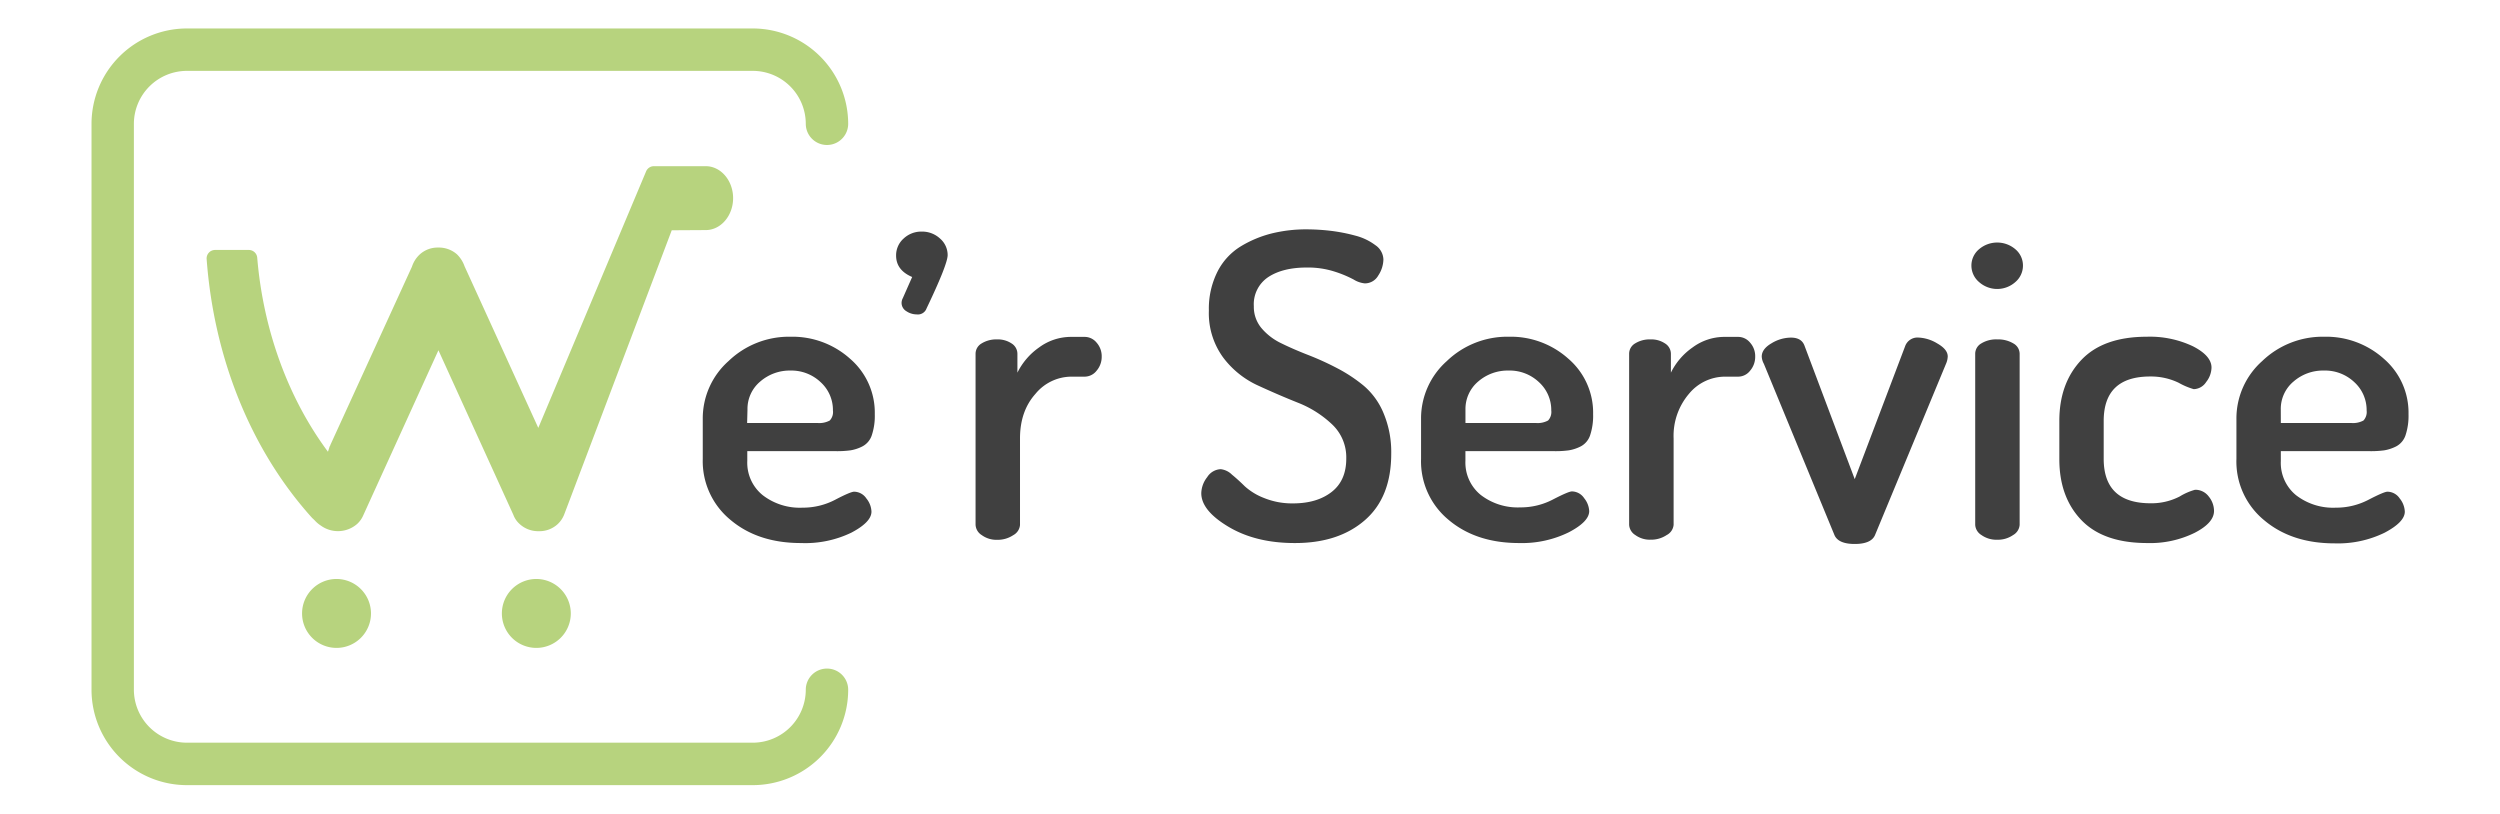 <svg xmlns="http://www.w3.org/2000/svg" viewBox="0 0 626.1 203.76"><defs><style>.a{fill:#b7d37e;}.b{fill:#404040;}</style></defs><path class="a" d="M134.32,145a8.63,8.63,0,1,0,8.63,8.63A8.64,8.64,0,0,0,134.32,145Z"/><path class="a" d="M84.29,145a8.63,8.63,0,1,0,8.62,8.63A8.64,8.64,0,0,0,84.29,145Z"/><path class="a" d="M176.75,57.62c3.78,0,6.85-3.61,6.85-8s-3.07-8-6.85-8H163.81a2.12,2.12,0,0,0-2,1.3l-27,64.24L116.34,66.68a7.74,7.74,0,0,0-1.91-3A6.84,6.84,0,0,0,109.76,62a6.63,6.63,0,0,0-4.71,1.79,7.28,7.28,0,0,0-1.88,3L82.71,111.49c0,.06,0,.13-.08.2s-.19.56-.5,1.44c-9.95-13.38-16.2-30.48-17.71-48.59a2.11,2.11,0,0,0-2.11-1.94l-8.44,0h0a2.12,2.12,0,0,0-2.12,2.28c1.85,25,11.22,48,26.4,64.81a1.65,1.65,0,0,0,.24.22l.4.39a7.77,7.77,0,0,0,1.56,1.33,7.31,7.31,0,0,0,9.09-.41A6.32,6.32,0,0,0,91,129l18.8-41.28,18.76,41.2a5.75,5.75,0,0,0,1.5,2.24,6.82,6.82,0,0,0,4.86,1.87,6.72,6.72,0,0,0,4.78-1.8,6.56,6.56,0,0,0,1.59-2.36l26.94-71.2Z"/><path class="a" d="M207.11,167.44a5.3,5.3,0,0,0-5.31,5.3A13.29,13.29,0,0,1,188.53,186H46.8a13.3,13.3,0,0,1-13.27-13.28V31A13.29,13.29,0,0,1,46.8,17.75H188.53A13.28,13.28,0,0,1,201.8,31a5.31,5.31,0,1,0,10.62,0A23.92,23.92,0,0,0,188.53,7.13H46.8A23.91,23.91,0,0,0,22.92,31V172.74A23.91,23.91,0,0,0,46.8,196.63H188.53a23.91,23.91,0,0,0,23.89-23.89A5.3,5.3,0,0,0,207.11,167.44Z"/><path class="b" d="M176,114.93V104.87a19.2,19.2,0,0,1,6.46-14.45,21.86,21.86,0,0,1,15.56-6.09,21.63,21.63,0,0,1,14.87,5.51,17.8,17.8,0,0,1,6.19,13.9,15.22,15.22,0,0,1-.74,5.24,4.85,4.85,0,0,1-2.33,2.8,10.08,10.08,0,0,1-3,1,24.85,24.85,0,0,1-3.6.21H187.15v2.46A10.44,10.44,0,0,0,191,124a15.19,15.19,0,0,0,10,3.14,17.43,17.43,0,0,0,8.2-2c2.57-1.35,4.15-2,4.71-2a3.75,3.75,0,0,1,3.07,1.7,5.51,5.51,0,0,1,1.27,3.29q0,2.63-5.08,5.29A26.61,26.61,0,0,1,200.6,136q-10.8,0-17.68-5.82A19,19,0,0,1,176,114.93Zm11.11-9h17.58a5.47,5.47,0,0,0,3.12-.62,3.11,3.11,0,0,0,.79-2.51,9.41,9.41,0,0,0-3.07-7.08A10.63,10.63,0,0,0,198,92.8a11.28,11.28,0,0,0-7.62,2.76,8.93,8.93,0,0,0-3.18,7Z"/><path class="b" d="M224.42,64a5.61,5.61,0,0,1,1.86-4.24A6.46,6.46,0,0,1,230.87,58a6.56,6.56,0,0,1,4.55,1.74,5.46,5.46,0,0,1,1.91,4.14q0,2.3-5.29,13.37a2.29,2.29,0,0,1-2.44,1.49,4.66,4.66,0,0,1-2.59-.79,2.43,2.43,0,0,1-1.22-2.1,2.57,2.57,0,0,1,.32-1.2l2.33-5.28Q224.42,67.66,224.42,64Z"/><path class="b" d="M244.32,131.44V88.57A3,3,0,0,1,245.85,86a7,7,0,0,1,3.87-1,6.2,6.2,0,0,1,3.6,1,3.06,3.06,0,0,1,1.48,2.62v4.71A16.7,16.7,0,0,1,260.25,87a13.42,13.42,0,0,1,8-2.63h3.39a3.87,3.87,0,0,1,3,1.45,5.11,5.11,0,0,1,1.27,3.48,5.33,5.33,0,0,1-1.27,3.53,3.81,3.81,0,0,1-3,1.5h-3.39a11.69,11.69,0,0,0-8.94,4.32q-3.87,4.33-3.86,11.2v21.64a3.21,3.21,0,0,1-1.7,2.54,7,7,0,0,1-4,1.16,6.23,6.23,0,0,1-3.87-1.17A3.23,3.23,0,0,1,244.32,131.44Z"/><path class="b" d="M300.85,123.5a6.74,6.74,0,0,1,1.48-4,4.21,4.21,0,0,1,3.39-2,4.76,4.76,0,0,1,2.8,1.36c1.1.9,2.17,1.88,3.23,2.93a15.46,15.46,0,0,0,4.82,2.93,18.62,18.62,0,0,0,7.25,1.35q6,0,9.68-2.87t3.66-8.41a11.33,11.33,0,0,0-3.55-8.51,26.48,26.48,0,0,0-8.57-5.43q-5-2-10.11-4.36a22.64,22.64,0,0,1-8.63-7,18.79,18.79,0,0,1-3.55-11.71A20.61,20.61,0,0,1,304.92,68a15.76,15.76,0,0,1,5.88-6.34,28.16,28.16,0,0,1,7.78-3.22,35.88,35.88,0,0,1,8.63-1,52.45,52.45,0,0,1,6,.36A42.83,42.83,0,0,1,339.38,59a14.2,14.2,0,0,1,5.08,2.41,4.48,4.48,0,0,1,2,3.56,7.49,7.49,0,0,1-1.27,4,3.85,3.85,0,0,1-3.39,2A6.46,6.46,0,0,1,339,70a28.73,28.73,0,0,0-4.82-2,21.89,21.89,0,0,0-6.93-1q-6,0-9.64,2.4a8.16,8.16,0,0,0-3.6,7.29,8.28,8.28,0,0,0,1.91,5.48,14.75,14.75,0,0,0,4.92,3.78q3,1.48,6.72,2.93a70.86,70.86,0,0,1,7.36,3.35,38,38,0,0,1,6.67,4.42,18.07,18.07,0,0,1,4.92,6.86,25.08,25.08,0,0,1,1.91,10.11q0,10.93-6.62,16.67T324.24,136q-9.74,0-16.57-4.07T300.85,123.5Z"/><path class="b" d="M355.89,114.93V104.87a19.2,19.2,0,0,1,6.46-14.45,21.86,21.86,0,0,1,15.56-6.09,21.59,21.59,0,0,1,14.87,5.51,17.81,17.81,0,0,1,6.2,13.9,15.46,15.46,0,0,1-.74,5.24,4.89,4.89,0,0,1-2.33,2.8,10.23,10.23,0,0,1-3,1,24.66,24.66,0,0,1-3.6.21H367v2.46a10.44,10.44,0,0,0,3.81,8.48,15.16,15.16,0,0,0,9.95,3.14,17.4,17.4,0,0,0,8.2-2q3.87-2,4.71-2a3.74,3.74,0,0,1,3.07,1.7A5.51,5.51,0,0,1,398,128q0,2.63-5.08,5.29A26.58,26.58,0,0,1,380.45,136q-10.8,0-17.68-5.82A19,19,0,0,1,355.89,114.93Zm11.12-9h17.57a5.47,5.47,0,0,0,3.12-.62,3.11,3.11,0,0,0,.8-2.51,9.44,9.44,0,0,0-3.07-7.08,10.67,10.67,0,0,0-7.62-2.92,11.29,11.29,0,0,0-7.63,2.76,9,9,0,0,0-3.17,7Z"/><path class="b" d="M408,131.44V88.57A3,3,0,0,1,409.51,86a6.9,6.9,0,0,1,3.86-1,6.18,6.18,0,0,1,3.6,1,3.07,3.07,0,0,1,1.49,2.62v4.71A16.62,16.62,0,0,1,423.91,87a13.4,13.4,0,0,1,8-2.63h3.39a3.86,3.86,0,0,1,3,1.45,5.06,5.06,0,0,1,1.27,3.48,5.28,5.28,0,0,1-1.27,3.53,3.79,3.79,0,0,1-3,1.5H431.9A11.71,11.71,0,0,0,423,98.61a16.22,16.22,0,0,0-3.86,11.2v21.64A3.2,3.2,0,0,1,417.4,134a7,7,0,0,1-4,1.16,6.18,6.18,0,0,1-3.86-1.17A3.23,3.23,0,0,1,408,131.44Z"/><path class="b" d="M441.21,89.31c0-1.27.81-2.38,2.44-3.33a9.45,9.45,0,0,1,4.87-1.43q2.64,0,3.39,2L464.5,120l12.6-33.24a3.29,3.29,0,0,1,3.39-2.22A9.84,9.84,0,0,1,485.15,86c1.76,1,2.64,2.08,2.64,3.28a5,5,0,0,1-.42,1.8L469.58,134c-.63,1.48-2.32,2.23-5.08,2.23s-4.44-.75-5.08-2.23L441.74,91.11A4.2,4.2,0,0,1,441.21,89.31Z"/><path class="b" d="M493.72,66.55a5.33,5.33,0,0,1,1.91-4.13,7,7,0,0,1,9.1,0,5.32,5.32,0,0,1,1.9,4.13,5.39,5.39,0,0,1-1.9,4.08,6.82,6.82,0,0,1-9.1,0A5.4,5.4,0,0,1,493.72,66.55Zm.95,64.89V88.57A3,3,0,0,1,496.21,86a7.1,7.1,0,0,1,4-1,7.4,7.4,0,0,1,4,1,3,3,0,0,1,1.59,2.59v42.87a3.21,3.21,0,0,1-1.64,2.54,6.68,6.68,0,0,1-4,1.17,6.42,6.42,0,0,1-3.92-1.17A3.21,3.21,0,0,1,494.67,131.44Z"/><path class="b" d="M515.74,114.93V105.4q0-9.42,5.5-15.24t16.41-5.83a25.15,25.15,0,0,1,11.54,2.39c3.1,1.58,4.66,3.37,4.66,5.34a6,6,0,0,1-1.33,3.6,3.82,3.82,0,0,1-3.12,1.8,17.55,17.55,0,0,1-3.76-1.59,15.92,15.92,0,0,0-7.14-1.58q-11.65,0-11.65,11.14v9.47q0,11.14,11.75,11.14a15.39,15.39,0,0,0,7.26-1.69,15.14,15.14,0,0,1,3.86-1.69,4.16,4.16,0,0,1,3.44,1.69,5.76,5.76,0,0,1,1.32,3.6q0,3-4.87,5.5A25.25,25.25,0,0,1,537.76,136q-11,0-16.52-5.77T515.74,114.93Z"/><path class="b" d="M560.09,114.93V104.87a19.23,19.23,0,0,1,6.46-14.45,21.87,21.87,0,0,1,15.56-6.09A21.64,21.64,0,0,1,597,89.84a17.83,17.83,0,0,1,6.19,13.9,15.46,15.46,0,0,1-.74,5.24,4.89,4.89,0,0,1-2.33,2.8,10.28,10.28,0,0,1-3,1,24.85,24.85,0,0,1-3.6.21H571.21v2.46A10.44,10.44,0,0,0,575,124a15.16,15.16,0,0,0,10,3.14,17.46,17.46,0,0,0,8.21-2q3.86-2,4.71-2a3.75,3.75,0,0,1,3.07,1.7,5.58,5.58,0,0,1,1.27,3.29c0,1.75-1.7,3.51-5.08,5.29a26.65,26.65,0,0,1-12.5,2.66q-10.78,0-17.67-5.82A19,19,0,0,1,560.09,114.93Zm11.12-9h17.57a5.51,5.51,0,0,0,3.13-.62,3.14,3.14,0,0,0,.79-2.51,9.44,9.44,0,0,0-3.07-7.08A10.67,10.67,0,0,0,582,92.8a11.25,11.25,0,0,0-7.62,2.76,8.93,8.93,0,0,0-3.18,7Z"/></svg>